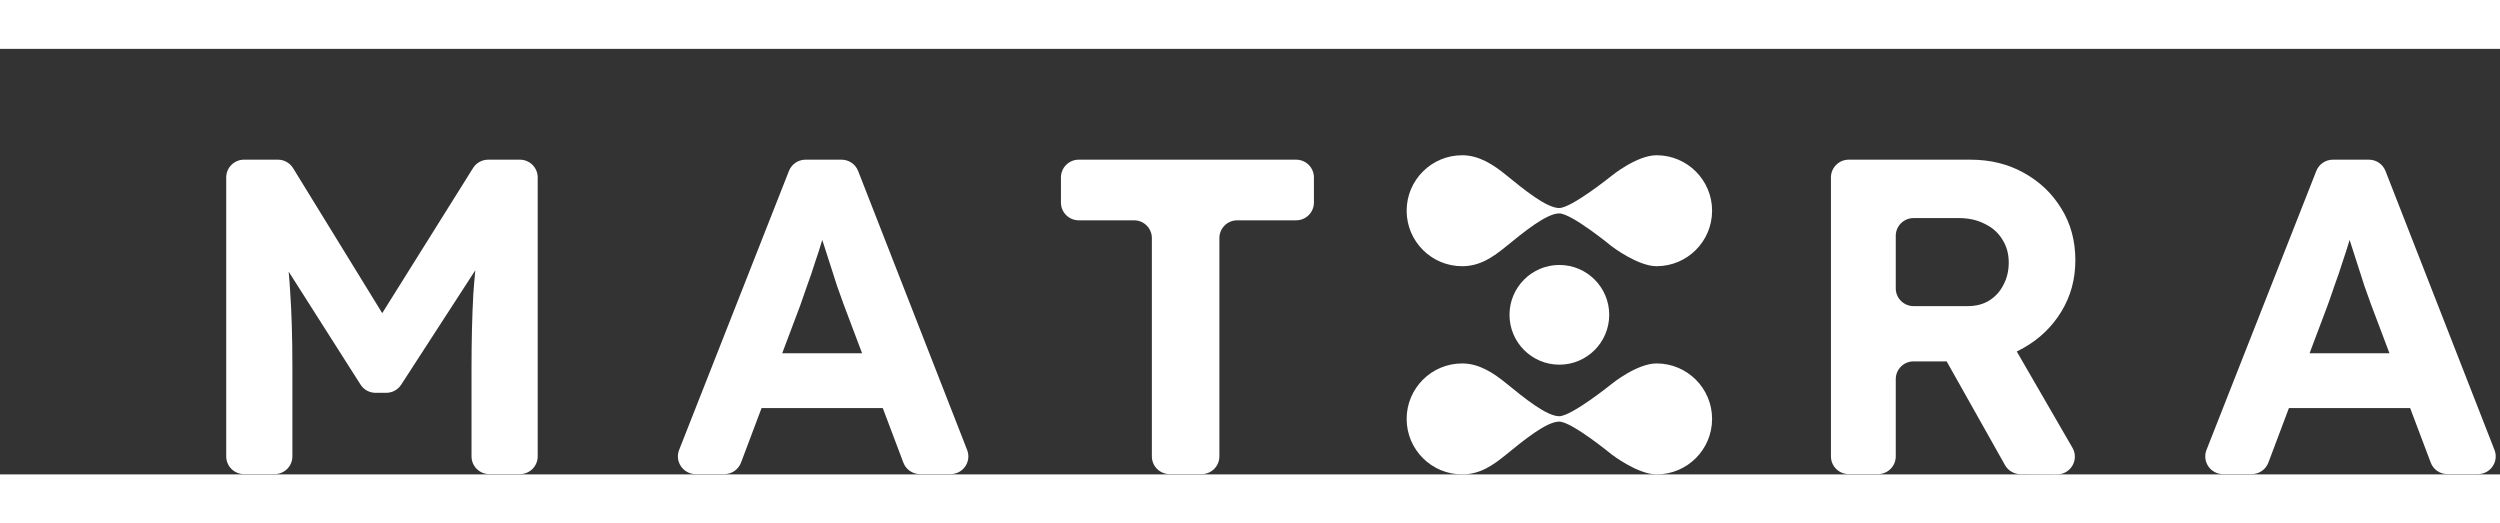 <svg width="86" height="18" viewBox="-12 -6 141 24" fill="none" xmlns="http://www.w3.org/2000/svg">
<rect x="-12" y="-6" width="141" height="24" fill="#333333" stroke="none"/>
<path d="M1.762 17.985C1.208 17.985 0.759 17.537 0.759 16.984V1.251C0.759 0.698 1.208 0.25 1.762 0.25H3.675C4.024 0.25 4.348 0.431 4.53 0.728L10.089 9.77C10.348 10.191 10.041 10.732 9.546 10.726C9.054 10.72 8.758 10.181 9.019 9.766L14.68 0.721C14.864 0.428 15.186 0.25 15.532 0.25H17.323C17.877 0.25 18.326 0.698 18.326 1.251V16.984C18.326 17.537 17.877 17.985 17.323 17.985H15.598C15.044 17.985 14.594 17.537 14.594 16.984V11.98C14.594 10.443 14.628 9.058 14.696 7.825C14.755 6.972 14.837 6.127 14.945 5.29C14.982 4.995 15.384 4.954 15.485 5.234C15.516 5.318 15.505 5.412 15.456 5.487L10.626 12.941C10.441 13.227 10.124 13.399 9.783 13.399H9.18C8.837 13.399 8.517 13.224 8.333 12.934L3.626 5.535C3.579 5.461 3.567 5.37 3.594 5.287C3.689 4.997 4.098 5.028 4.139 5.33C4.244 6.096 4.319 6.877 4.364 7.673C4.448 8.872 4.491 10.308 4.491 11.98V16.984C4.491 17.537 4.041 17.985 3.487 17.985H1.762Z" fill="white"/>
<path d="M27.238 17.985C26.53 17.985 26.045 17.275 26.303 16.619L32.497 0.885C32.648 0.502 33.018 0.25 33.431 0.25H35.462C35.876 0.25 36.248 0.503 36.398 0.887L42.546 16.621C42.803 17.277 42.317 17.985 41.611 17.985H39.89C39.472 17.985 39.097 17.727 38.95 17.337L35.59 8.433C35.489 8.146 35.362 7.791 35.209 7.369C35.074 6.947 34.93 6.499 34.778 6.026C34.625 5.554 34.482 5.106 34.346 4.684C34.27 4.401 34.201 4.153 34.138 3.941C34.091 3.778 34.208 3.613 34.378 3.607C34.551 3.601 34.681 3.764 34.633 3.93C34.554 4.202 34.467 4.487 34.372 4.785C34.253 5.19 34.118 5.613 33.965 6.052C33.83 6.491 33.686 6.913 33.534 7.319C33.398 7.724 33.263 8.112 33.128 8.484L29.793 17.336C29.645 17.726 29.271 17.985 28.853 17.985H27.238ZM30.51 14.26C29.797 14.26 29.311 13.539 29.582 12.881L30.029 11.791C30.183 11.415 30.55 11.169 30.958 11.169H37.714C38.119 11.169 38.484 11.412 38.64 11.784L39.097 12.874C39.373 13.534 38.887 14.26 38.171 14.26H30.51Z" fill="white"/>
<path d="M53.969 17.985C53.415 17.985 52.965 17.537 52.965 16.984V4.671C52.965 4.118 52.516 3.67 51.962 3.67H48.841C48.287 3.67 47.837 3.222 47.837 2.67V1.251C47.837 0.698 48.287 0.25 48.841 0.25H61.101C61.655 0.25 62.105 0.698 62.105 1.251V2.67C62.105 3.222 61.655 3.67 61.101 3.67H57.777C57.223 3.67 56.773 4.118 56.773 4.671V16.984C56.773 17.537 56.324 17.985 55.77 17.985H53.969Z" fill="white"/>
<path d="M92.269 17.985C91.715 17.985 91.265 17.537 91.265 16.984V1.251C91.265 0.698 91.715 0.25 92.269 0.25H99.135C100.252 0.25 101.251 0.495 102.131 0.985C103.028 1.475 103.738 2.15 104.263 3.012C104.788 3.856 105.05 4.827 105.05 5.925C105.05 6.989 104.788 7.952 104.263 8.813C103.738 9.675 103.028 10.359 102.131 10.866C101.251 11.372 100.252 11.626 99.135 11.626H95.925C95.37 11.626 94.921 12.073 94.921 12.626V16.984C94.921 17.537 94.472 17.985 93.917 17.985H92.269ZM101.953 17.988C101.592 17.986 101.26 17.791 101.083 17.477L97.552 11.2C97.211 10.594 97.577 9.835 98.265 9.723L100.05 9.432C100.462 9.365 100.872 9.559 101.081 9.919L104.887 16.5C105.274 17.169 104.787 18.005 104.012 18L101.953 17.988ZM94.921 7.509C94.921 8.061 95.37 8.509 95.925 8.509H98.983C99.44 8.509 99.837 8.408 100.176 8.205C100.531 7.986 100.802 7.69 100.988 7.319C101.191 6.947 101.293 6.525 101.293 6.052C101.293 5.562 101.174 5.131 100.938 4.76C100.701 4.371 100.371 4.076 99.947 3.873C99.524 3.653 99.034 3.544 98.475 3.544H95.924C95.37 3.544 94.921 3.992 94.921 4.544V7.509Z" fill="white"/>
<path d="M113.381 17.985C112.674 17.985 112.188 17.275 112.447 16.619L118.64 0.885C118.791 0.502 119.162 0.25 119.574 0.25H121.606C122.019 0.25 122.391 0.503 122.541 0.887L128.689 16.621C128.946 17.277 128.46 17.985 127.754 17.985H126.033C125.615 17.985 125.241 17.727 125.094 17.337L121.733 8.433C121.632 8.146 121.505 7.791 121.353 7.369C121.217 6.947 121.073 6.499 120.921 6.026C120.769 5.554 120.625 5.106 120.489 4.684C120.413 4.401 120.344 4.153 120.282 3.941C120.234 3.778 120.352 3.613 120.521 3.607C120.694 3.601 120.824 3.764 120.776 3.93C120.697 4.202 120.61 4.487 120.515 4.785C120.396 5.19 120.261 5.613 120.109 6.052C119.973 6.491 119.829 6.913 119.677 7.319C119.542 7.724 119.406 8.112 119.271 8.484L115.936 17.336C115.789 17.726 115.414 17.985 114.996 17.985H113.381ZM116.654 14.26C115.94 14.26 115.454 13.539 115.725 12.881L116.172 11.791C116.327 11.415 116.694 11.169 117.101 11.169H123.857C124.262 11.169 124.627 11.412 124.783 11.784L125.24 12.874C125.516 13.534 125.03 14.26 124.314 14.26H116.654Z" fill="white"/>
<circle cx="75.948" cy="9" r="2.812" transform="rotate(-90 75.948 9)" fill="white"/>
<path d="M81.431 11.742C83.16 11.742 84.562 13.143 84.562 14.871C84.562 16.599 83.16 18 81.431 18C80.367 18 78.902 16.879 78.902 16.879C78.902 16.879 76.647 15.023 75.937 15.023C75.227 15.023 73.954 16.061 72.95 16.879C72.207 17.485 71.477 18 70.466 18C68.737 18 67.335 16.599 67.335 14.871C67.335 13.143 68.737 11.742 70.466 11.742C71.421 11.742 72.238 12.281 72.95 12.863C73.954 13.681 75.227 14.719 75.937 14.719C76.641 14.719 78.902 12.895 78.902 12.895C78.902 12.895 80.319 11.742 81.431 11.742Z" fill="white"/>
<path d="M81.431 -1.36855e-07C83.16 -6.12722e-08 84.562 1.401 84.562 3.129C84.562 4.857 83.16 6.258 81.431 6.258C80.367 6.258 78.902 5.137 78.902 5.137C78.902 5.137 76.647 3.281 75.937 3.281C75.227 3.281 73.954 4.319 72.95 5.137C72.207 5.742 71.477 6.258 70.466 6.258C68.737 6.258 67.335 4.857 67.335 3.129C67.335 1.401 68.737 -6.91725e-07 70.466 -6.16142e-07C71.421 -5.74399e-07 72.238 0.539 72.95 1.121C73.954 1.939 75.227 2.977 75.937 2.977C76.641 2.977 78.902 1.153 78.902 1.153C78.902 1.153 80.319 -1.8544e-07 81.431 -1.36855e-07Z" fill="white"/>
</svg>
